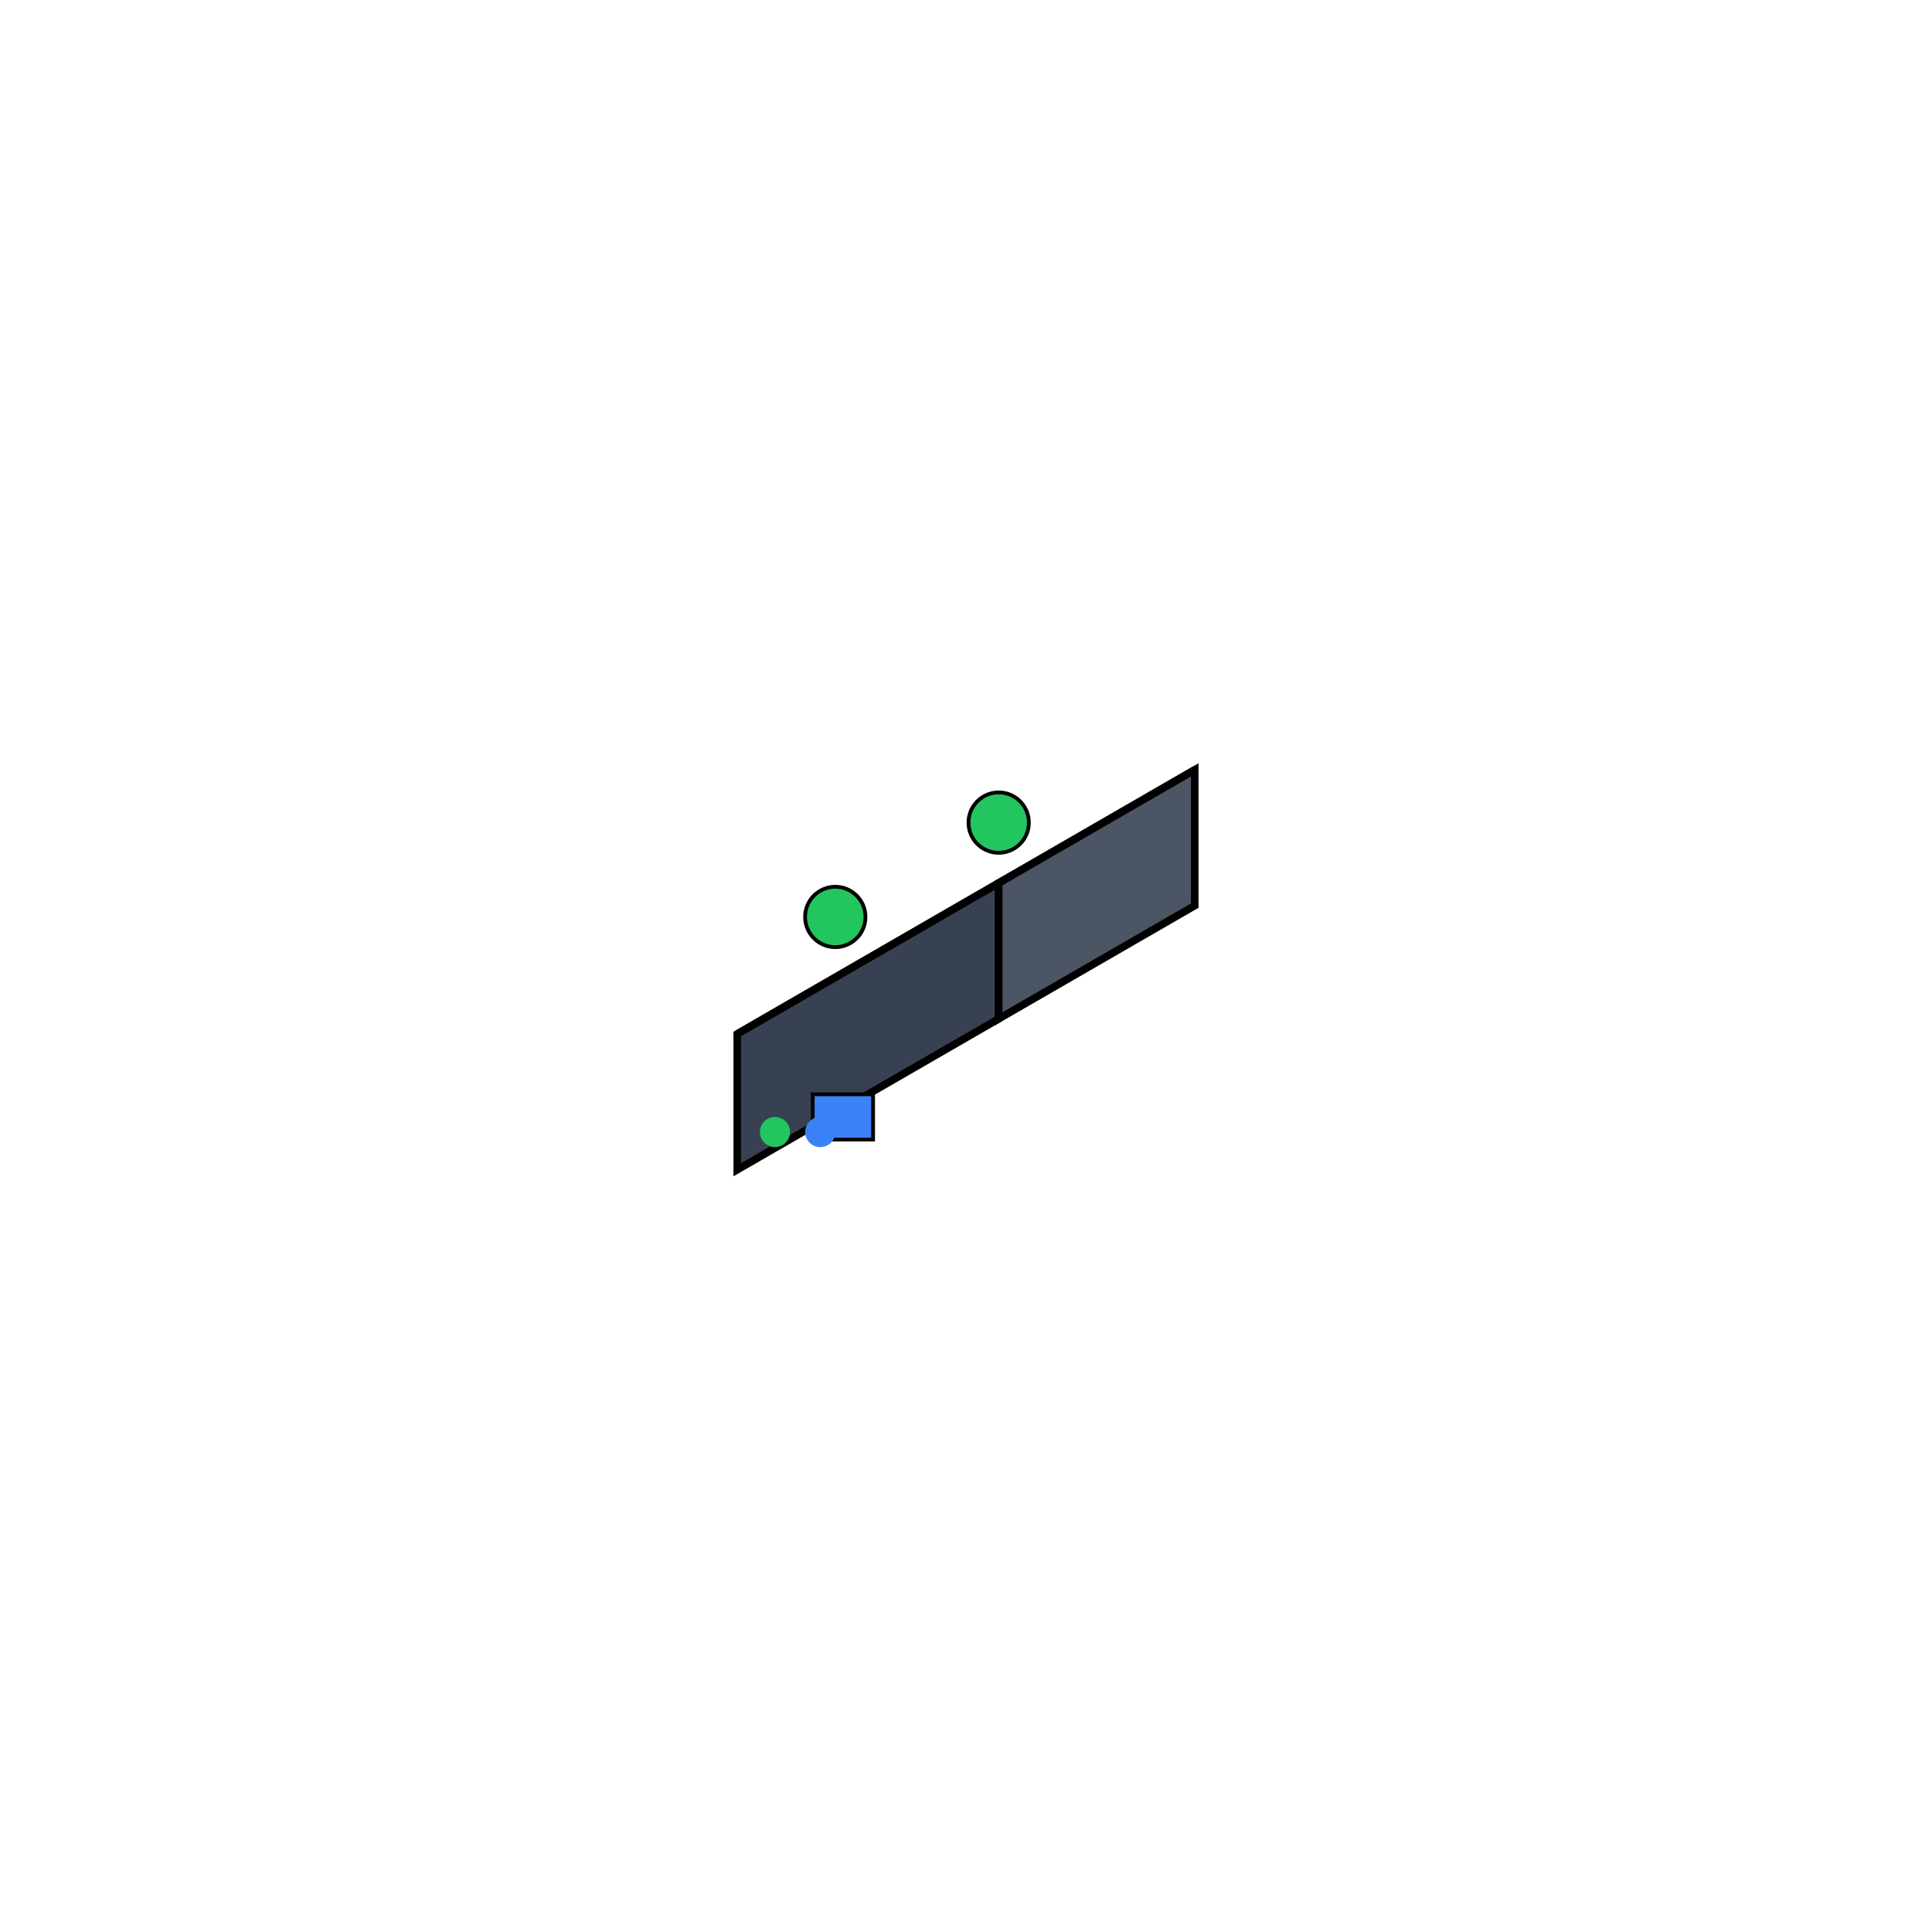 <?xml version="1.0" encoding="UTF-8"?>
<svg width="256" height="256" xmlns="http://www.w3.org/2000/svg" viewBox="0 0 256 256">
  <title>max-br1-mini</title>
  <desc>Peplink max-br1-mini - Isometric 3D icon</desc>
  
  <!-- Front face -->
  <polygon points="97.689,137.0 97.689,155.0 132.33,135.0 132.33,117.0" 
           fill="#374151" stroke="#000000" stroke-width="1"/>
  
  <!-- Side face -->
  <polygon points="132.33,117.0 132.33,135.0 158.311,120.0 158.311,102.0" 
           fill="#4b5563" stroke="#000000" stroke-width="1"/>
  
  <!-- Top face -->
  <polygon points="97.689,137.0 132.33,117.0 158.311,102.0 123.67,122.0" 
           fill="#6b7280" stroke="#000000" stroke-width="1"/>
  <rect x="107.689" y="145.0" width="8" height="6" fill="#3b82f6" stroke="#000000" stroke-width="0.5"/>
  <circle cx="102.689" cy="150.0" r="2" fill="#22c55e"/>
  <circle cx="108.689" cy="150.0" r="2" fill="#3b82f6"/>
  <circle cx="110.679" cy="121.5" r="4" fill="#22c55e" stroke="#000000" stroke-width="0.5"/>
  <circle cx="132.33" cy="109.0" r="4" fill="#22c55e" stroke="#000000" stroke-width="0.5"/>
</svg>